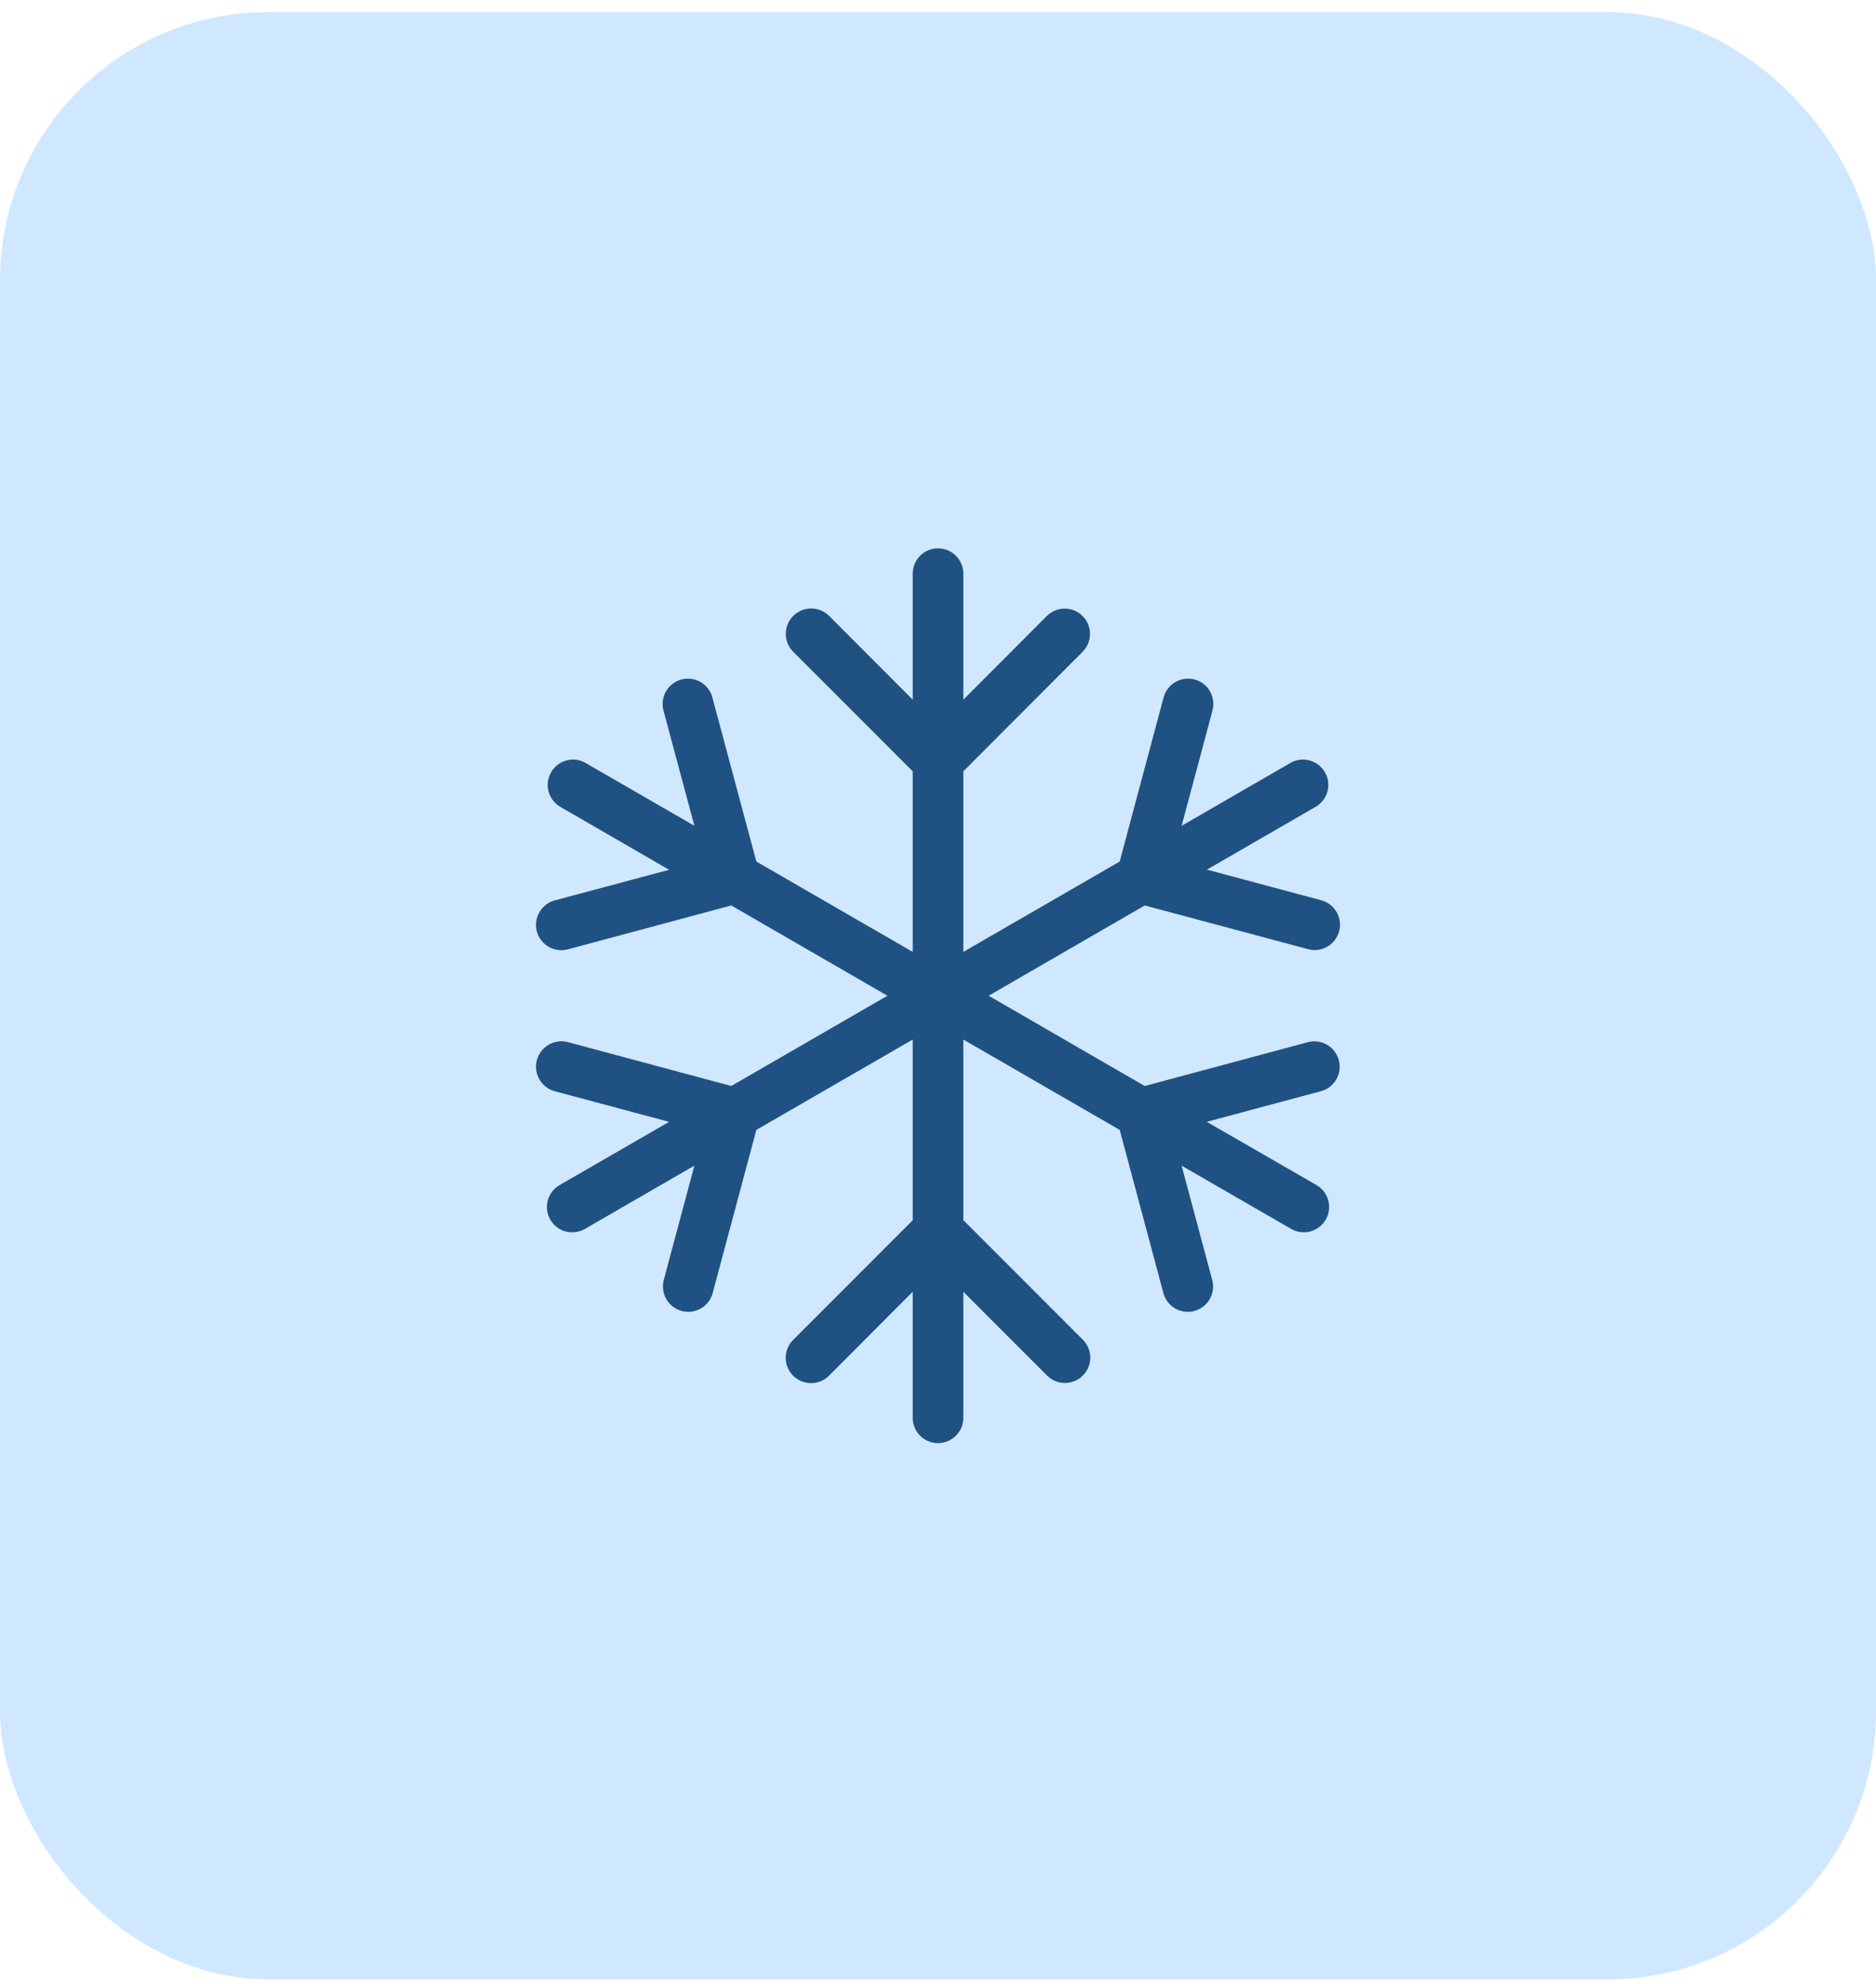 <svg width="35" height="37" viewBox="0 0 35 37" fill="none" xmlns="http://www.w3.org/2000/svg">
<rect y="0.227" width="35" height="36.688" rx="5" fill="#D0E8FF"/>
<path d="M24.978 19.773C25.011 19.893 24.994 20.023 24.931 20.131C24.869 20.239 24.766 20.319 24.645 20.351L22.514 20.922L24.553 22.097C24.664 22.159 24.746 22.262 24.78 22.384C24.814 22.506 24.797 22.637 24.734 22.747C24.67 22.856 24.565 22.936 24.443 22.968C24.32 22.999 24.19 22.98 24.081 22.915L22.045 21.74L22.616 23.872V23.871C22.648 23.992 22.632 24.121 22.569 24.23C22.506 24.338 22.403 24.418 22.282 24.45C22.242 24.461 22.201 24.466 22.16 24.466C21.947 24.466 21.76 24.323 21.705 24.116L20.89 21.073L17.973 19.388V22.756L20.2 24.984C20.29 25.072 20.341 25.192 20.341 25.318C20.342 25.444 20.292 25.565 20.203 25.654C20.114 25.743 19.994 25.793 19.867 25.793C19.741 25.793 19.621 25.742 19.533 25.652L17.973 24.092V26.442C17.973 26.703 17.761 26.915 17.5 26.915C17.239 26.915 17.028 26.703 17.028 26.442V24.092L15.468 25.655C15.379 25.745 15.259 25.796 15.133 25.796C15.007 25.796 14.886 25.747 14.797 25.657C14.708 25.568 14.658 25.448 14.659 25.322C14.659 25.196 14.71 25.075 14.8 24.987L17.028 22.759V19.388L14.111 21.073L13.296 24.116C13.241 24.322 13.054 24.466 12.84 24.466C12.799 24.465 12.758 24.46 12.718 24.449C12.597 24.417 12.494 24.338 12.431 24.229C12.369 24.121 12.352 23.992 12.384 23.871L12.955 21.739L10.919 22.916C10.811 22.981 10.68 23 10.558 22.969C10.435 22.937 10.33 22.857 10.267 22.747C10.203 22.638 10.187 22.507 10.221 22.385C10.255 22.263 10.336 22.159 10.447 22.098L12.483 20.923L10.352 20.352C10.099 20.285 9.949 20.025 10.016 19.772C10.084 19.519 10.343 19.369 10.596 19.436L13.643 20.254L16.556 18.571L13.643 16.887L10.596 17.705C10.556 17.715 10.515 17.721 10.474 17.721C10.236 17.722 10.035 17.546 10.004 17.311C9.974 17.075 10.122 16.853 10.352 16.792L12.483 16.222L10.447 15.044C10.226 14.911 10.153 14.626 10.282 14.403C10.41 14.18 10.694 14.101 10.919 14.226L12.955 15.401L12.383 13.27C12.345 13.147 12.359 13.014 12.421 12.901C12.483 12.789 12.588 12.706 12.712 12.673C12.836 12.64 12.969 12.658 13.079 12.725C13.188 12.791 13.267 12.899 13.295 13.025L14.111 16.068L17.028 17.753V14.385L14.8 12.157C14.615 11.973 14.614 11.673 14.798 11.488C14.982 11.303 15.282 11.302 15.468 11.486L17.028 13.049V10.699C17.028 10.438 17.239 10.227 17.5 10.227C17.761 10.227 17.973 10.438 17.973 10.699V13.049L19.533 11.486C19.718 11.304 20.015 11.306 20.198 11.489C20.381 11.673 20.382 11.97 20.2 12.154L17.973 14.385V17.753L20.89 16.068L21.704 13.025H21.705C21.733 12.899 21.811 12.791 21.921 12.725C22.031 12.658 22.164 12.64 22.288 12.673C22.412 12.706 22.517 12.789 22.579 12.901C22.641 13.014 22.654 13.147 22.616 13.27L22.045 15.402L24.081 14.225C24.306 14.101 24.59 14.18 24.719 14.402C24.847 14.626 24.774 14.911 24.553 15.043L22.518 16.219L24.649 16.79V16.79C24.878 16.851 25.027 17.073 24.996 17.308C24.965 17.544 24.764 17.719 24.527 17.719C24.485 17.719 24.444 17.713 24.404 17.702L21.357 16.887L18.445 18.571L21.357 20.254L24.404 19.436C24.656 19.372 24.912 19.522 24.978 19.773L24.978 19.773Z" fill="#1F5182"/>
</svg>
